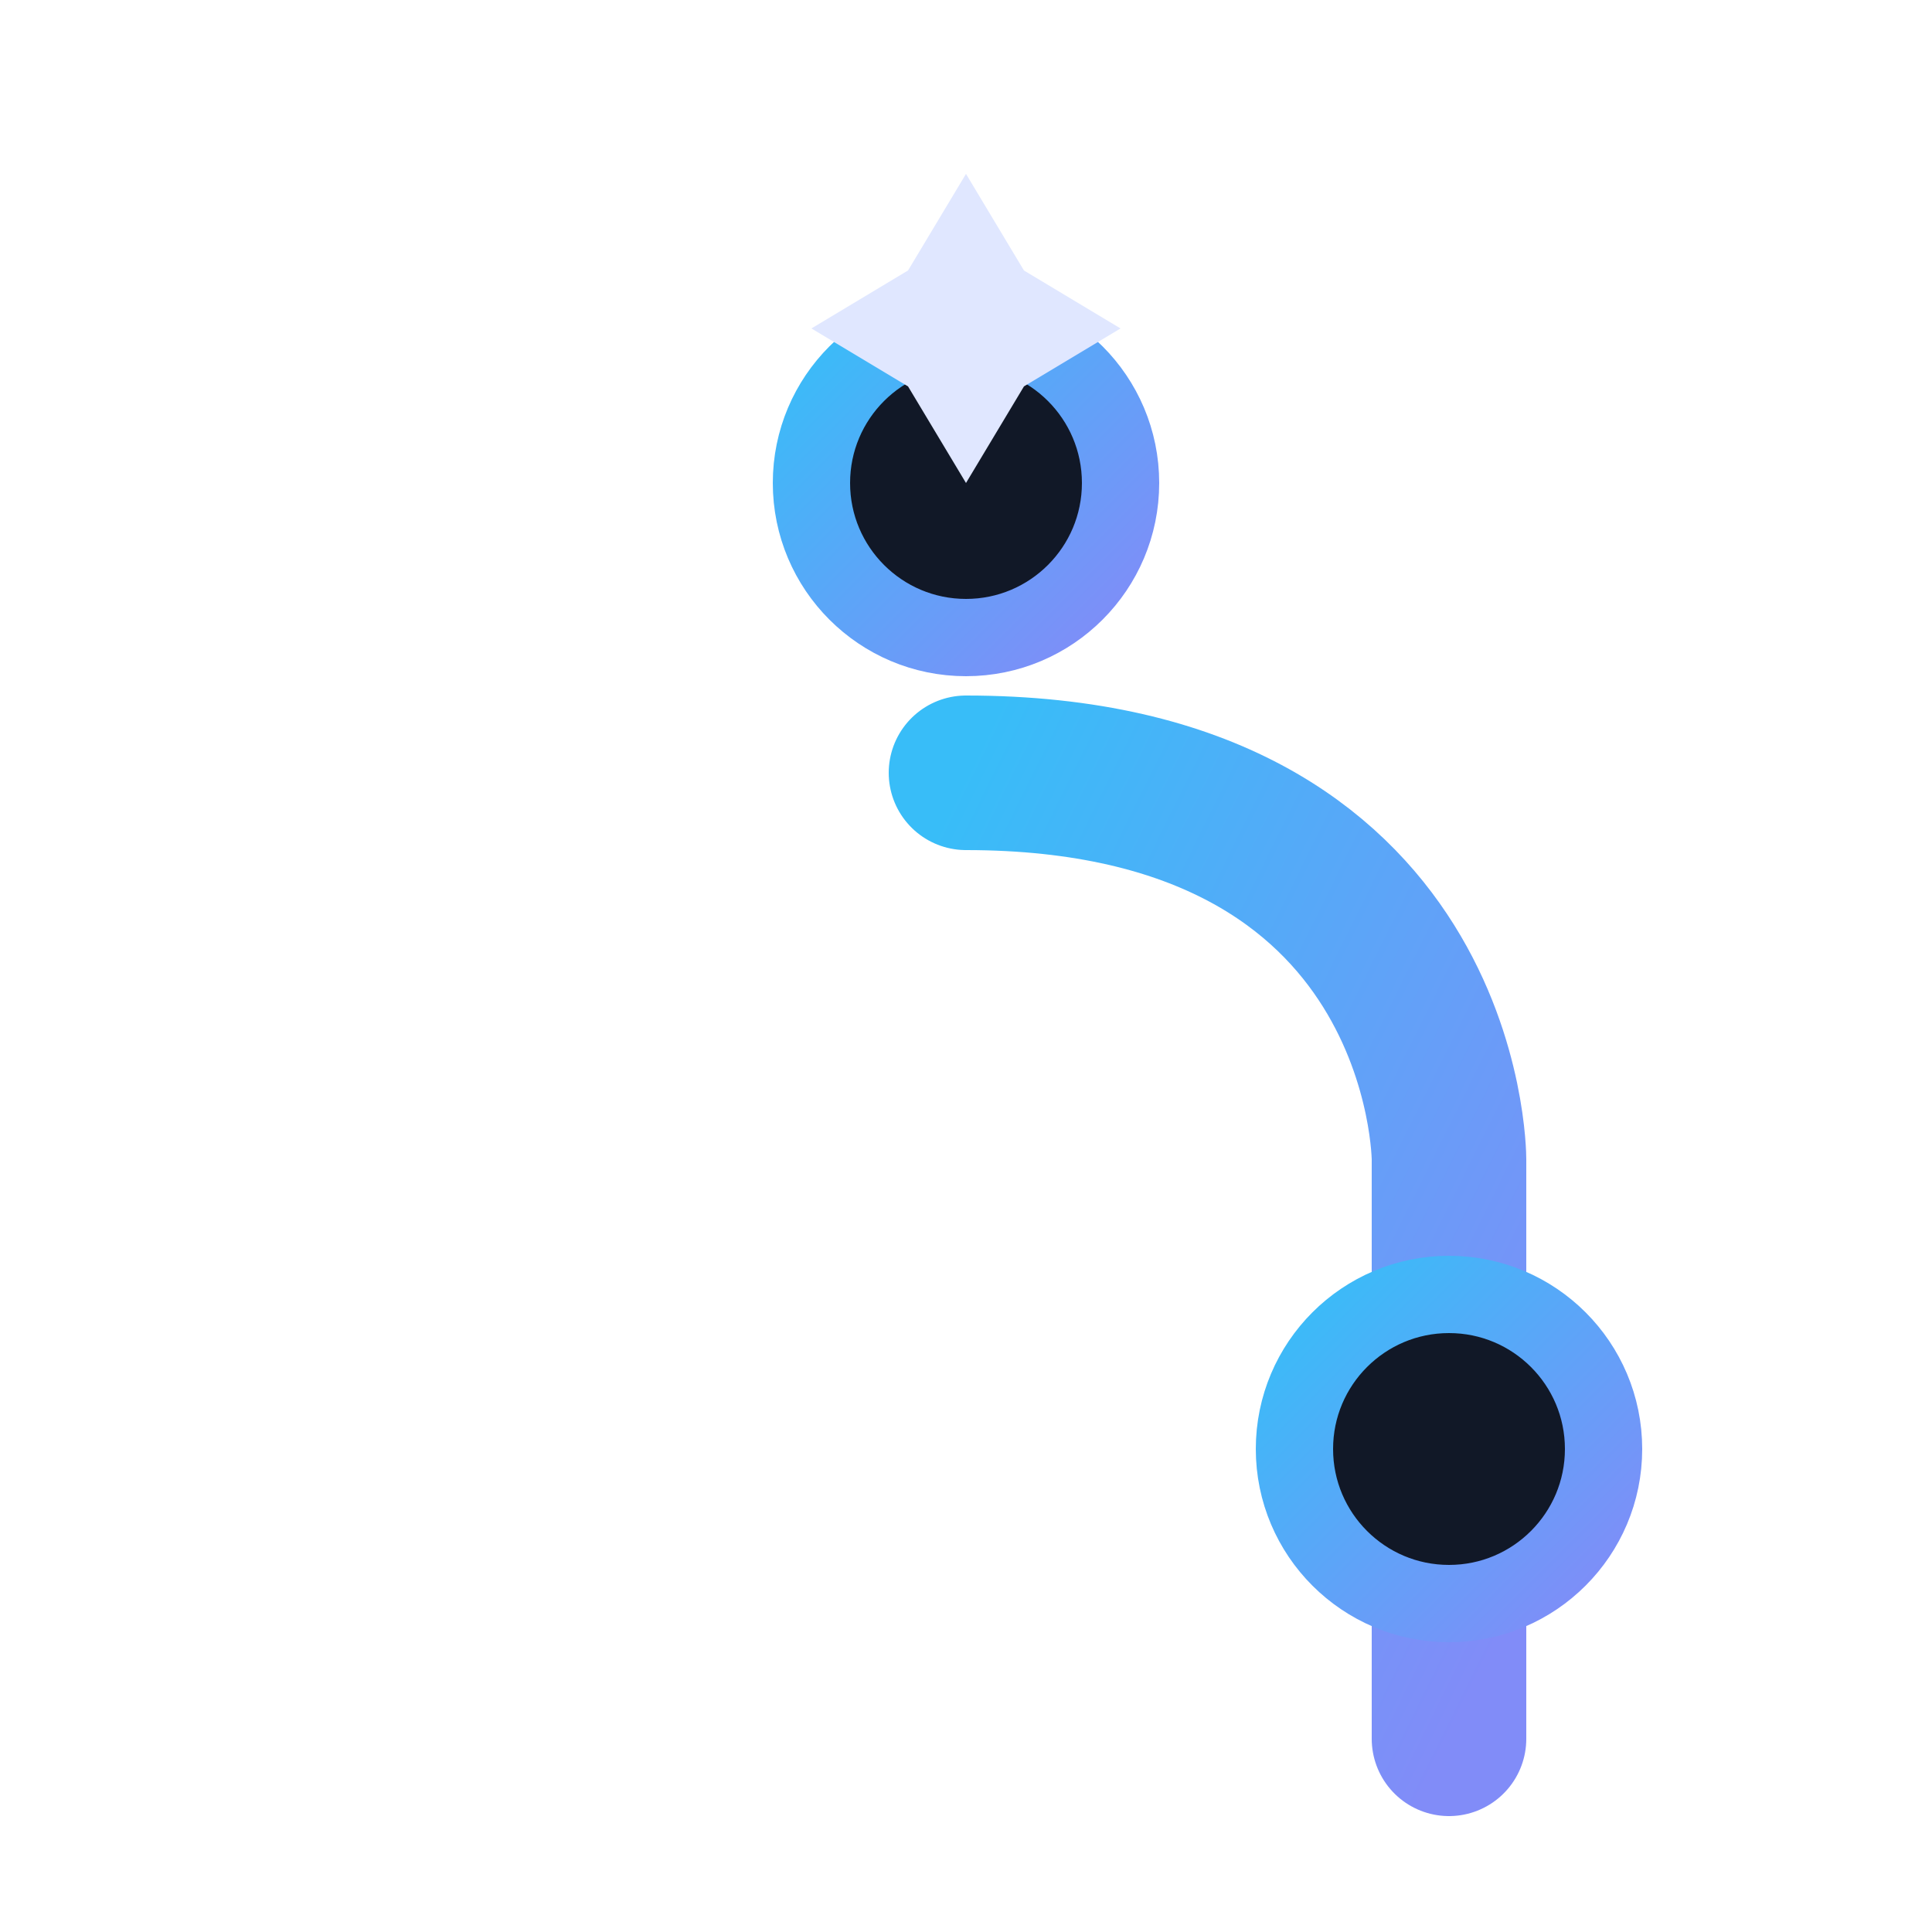 <svg xmlns="http://www.w3.org/2000/svg" viewBox="0 0 100 100" width="100" height="100">
  <defs>
    <linearGradient id="grad" x1="0%" y1="0%" x2="100%" y2="100%">
      <stop offset="0%" style="stop-color:#38bdf8;stop-opacity:1" />
      <stop offset="100%" style="stop-color:#818cf8;stop-opacity:1" />
    </linearGradient>
  </defs>
  <!-- Main branch line -->
  <line x1="50" y1="10" x2="50" y2="90" stroke="url(#grad)" stroke-width="8" stroke-linecap="round" />
  <!-- Forked branch -->
  <path d="M 50 40 C 75 40, 75 60, 75 60 L 75 90" stroke="url(#grad)" stroke-width="8" fill="none" stroke-linecap="round" />
  <!-- Commit circles -->
  <circle cx="50" cy="25" r="8" fill="#111827" stroke="url(#grad)" stroke-width="4" />
  <circle cx="75" cy="75" r="8" fill="#111827" stroke="url(#grad)" stroke-width="4" />
  <!-- AI Spark -->
  <path d="M50 25 L 47 20 L 42 17 L 47 14 L 50 9 L 53 14 L 58 17 L 53 20 Z" fill="#e0e7ff" />
</svg>
